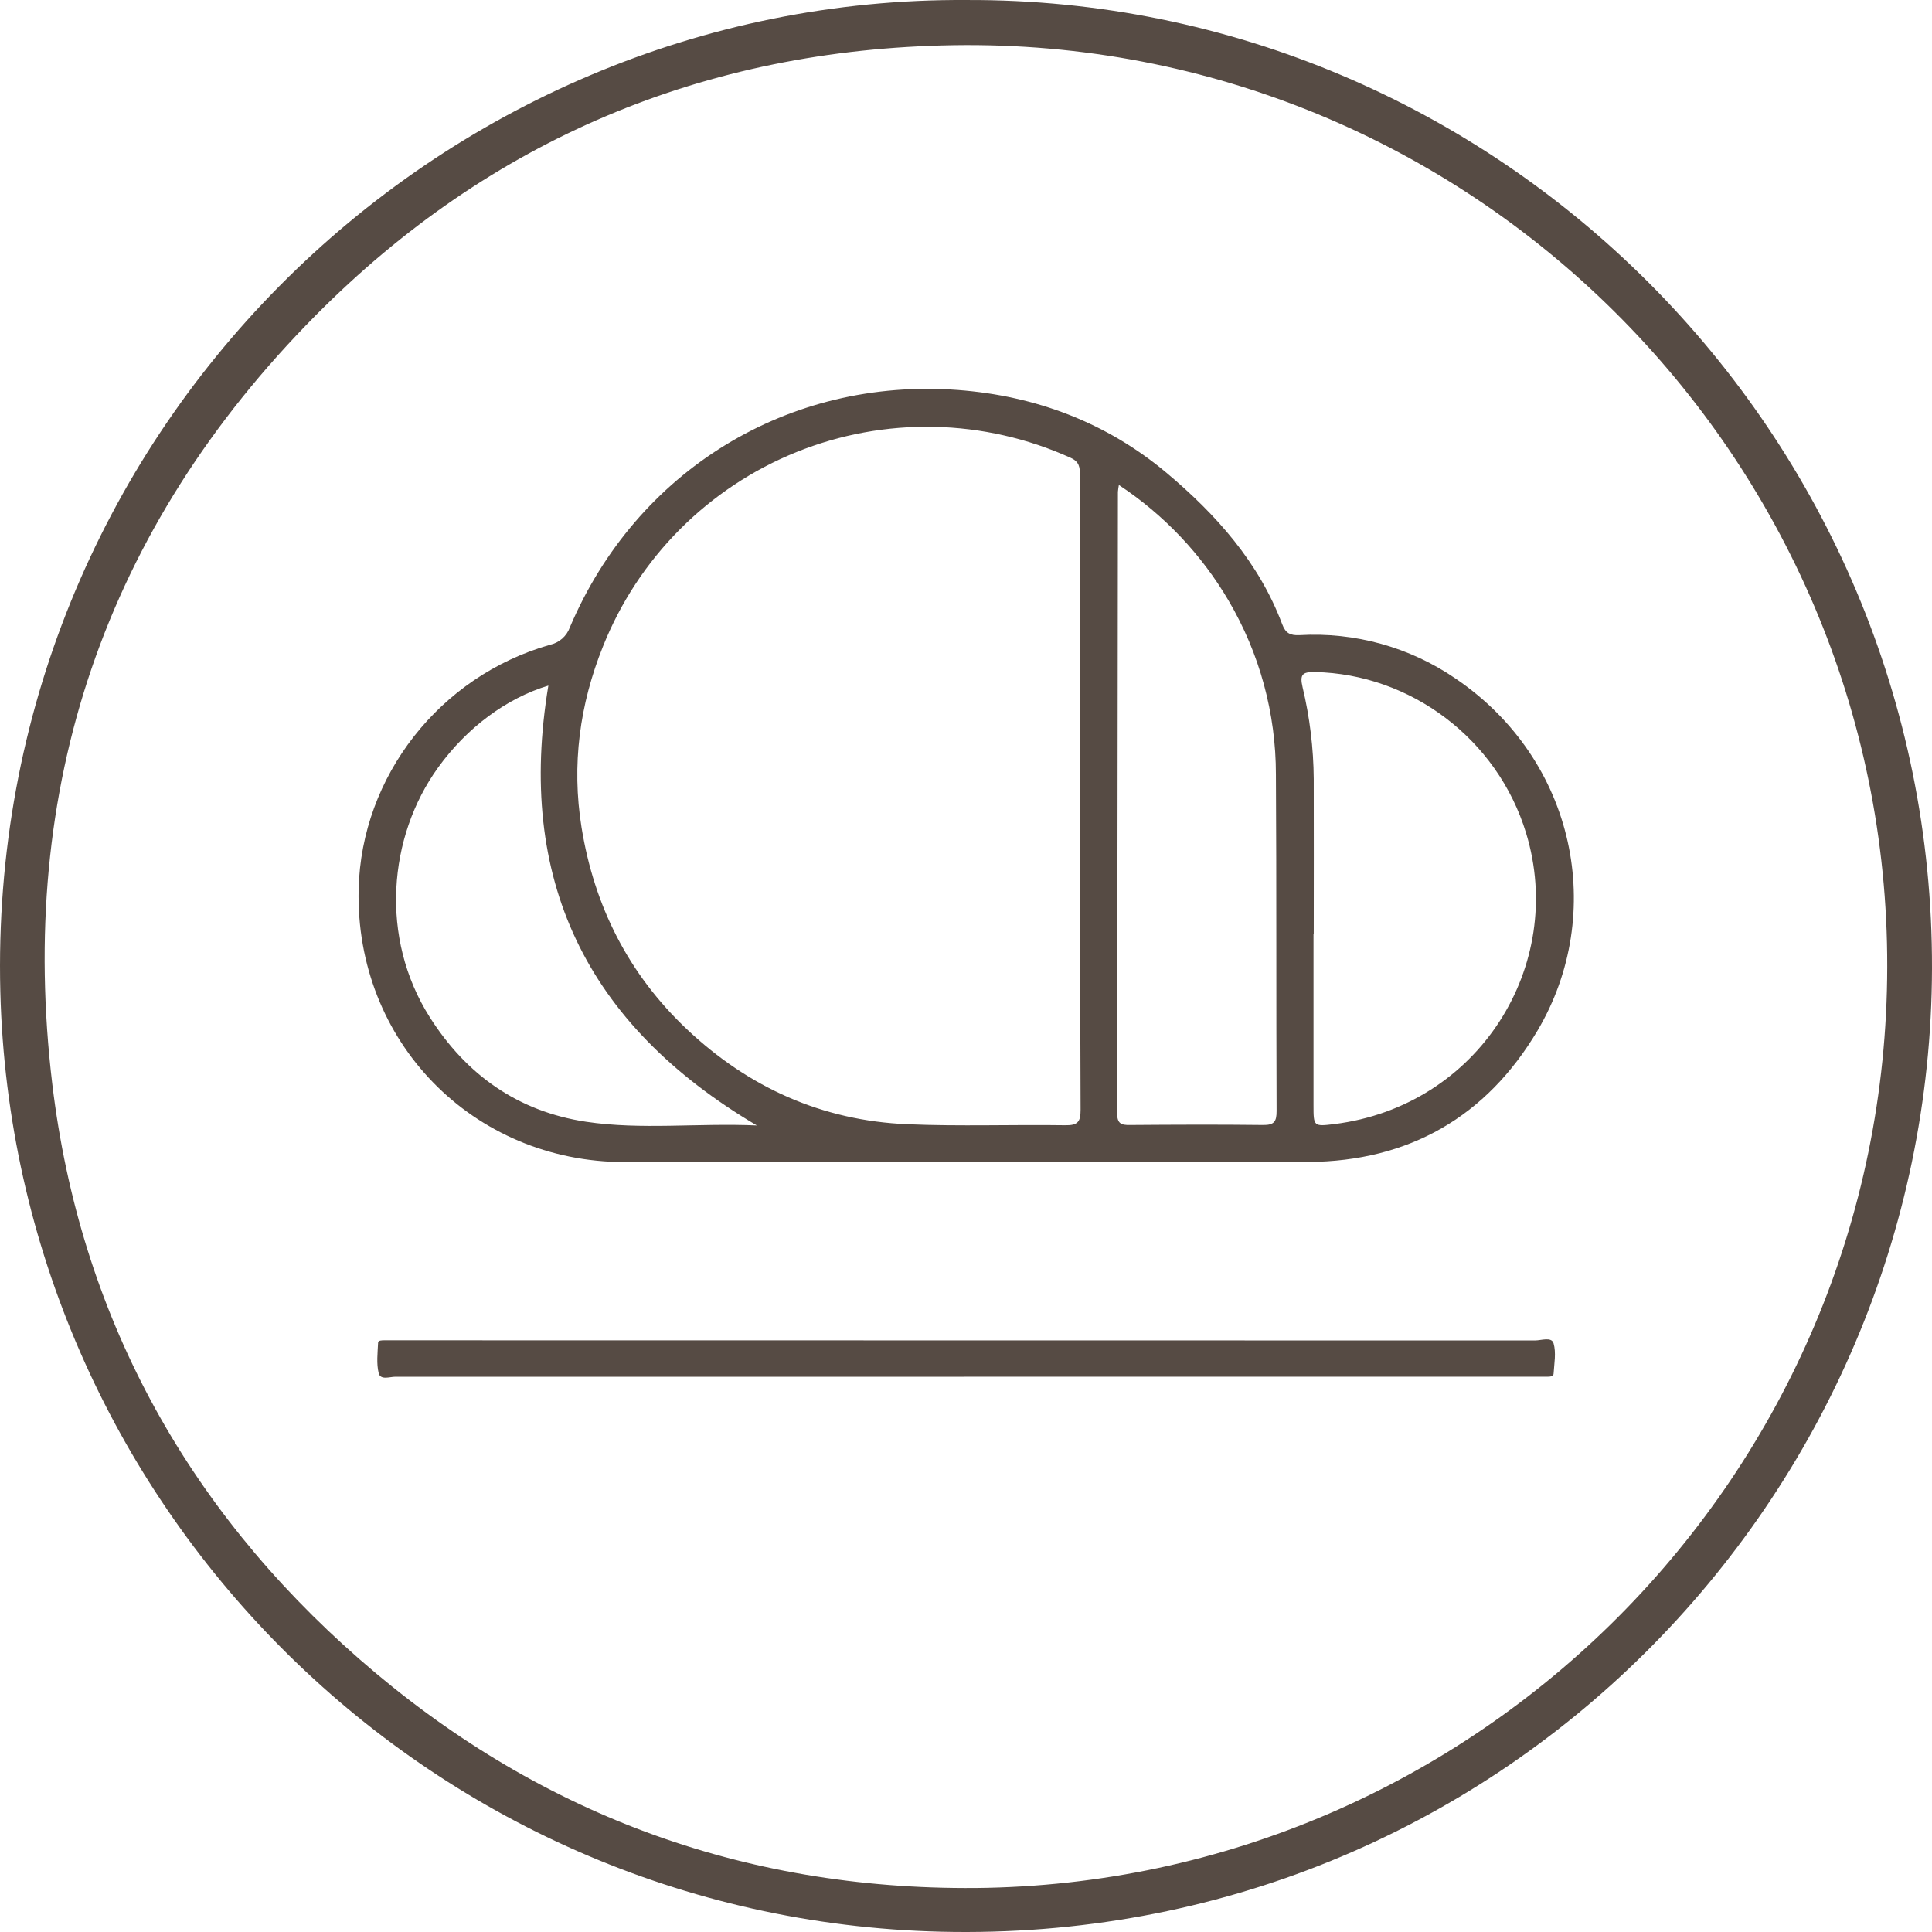 <svg width="100" height="100" viewBox="0 0 100 100" fill="none" xmlns="http://www.w3.org/2000/svg">
<rect width="100" height="100" fill="black" fill-opacity="0"/>
<rect width="100" height="100" fill="black" fill-opacity="0"/>
<rect width="100" height="100" fill="black" fill-opacity="0"/>
<path d="M50.023 0.001C77.504 -0.105 100.068 22.424 100 50.127C99.935 77.472 77.512 100.68 48.694 99.985C21.982 99.342 0.686 77.733 0.017 51.328C-0.713 22.541 22.611 -0.175 50.023 0.001ZM97.683 50.045C97.742 23.669 76.114 1.91 49.341 2.34C36.482 2.548 25.361 7.216 16.326 16.338C5.422 27.343 0.868 40.785 2.708 56.124C4.133 67.996 9.587 77.994 18.61 85.882C27.715 93.84 38.398 97.82 50.5 97.723C76.376 97.488 97.649 76.368 97.683 50.045Z" fill="#564B44"/>
<path d="M49.912 60.149H32.344C24.469 60.149 18.372 53.897 18.563 46.017C18.702 40.191 22.747 35.005 28.458 33.377C28.695 33.326 28.914 33.216 29.096 33.057C29.278 32.898 29.416 32.695 29.497 32.467C32.941 24.356 40.803 19.529 49.581 20.186C53.604 20.489 57.276 21.871 60.374 24.469C62.937 26.619 65.16 29.099 66.368 32.313C66.538 32.767 66.78 32.898 67.259 32.875C70.13 32.706 72.975 33.498 75.346 35.126C81.581 39.358 83.151 47.306 79.587 53.334C76.942 57.799 72.932 60.11 67.712 60.143C61.775 60.175 55.843 60.149 49.912 60.149ZM55.917 41.096H55.896C55.896 35.593 55.896 30.088 55.896 24.581C55.896 24.183 55.865 23.897 55.413 23.695C53.191 22.689 50.789 22.145 48.351 22.093C45.913 22.042 43.49 22.486 41.228 23.398C38.967 24.309 36.913 25.67 35.192 27.398C33.47 29.126 32.117 31.185 31.213 33.451C30.002 36.464 29.579 39.587 30.1 42.826C30.76 46.917 32.541 50.425 35.552 53.272C38.751 56.293 42.558 58.004 46.962 58.19C49.688 58.307 52.414 58.202 55.14 58.243C55.772 58.252 55.934 58.077 55.931 57.449C55.906 51.997 55.917 46.545 55.917 41.093V41.096ZM57.913 25.103C57.89 25.219 57.874 25.337 57.863 25.456C57.853 36.178 57.84 46.901 57.824 57.624C57.824 58.157 58.031 58.239 58.486 58.23C60.781 58.213 63.076 58.202 65.37 58.23C65.952 58.239 66.078 58.052 66.076 57.502C66.052 51.7 66.076 45.895 66.041 40.093C66.043 36.926 65.197 33.816 63.591 31.087C62.181 28.684 60.238 26.637 57.913 25.103ZM67.999 48.345H67.987V57.207C67.987 58.296 67.987 58.316 69.059 58.183C76.544 57.252 81.072 49.967 78.994 43.132C77.503 38.222 72.988 34.887 68.063 34.785C67.415 34.772 67.266 34.907 67.421 35.569C67.793 37.124 67.987 38.717 67.999 40.317C68.007 42.994 67.999 45.67 67.999 48.345ZM39.175 58.254C30.282 52.997 26.726 45.467 28.383 35.486C26.223 36.137 24.163 37.663 22.676 39.728C20.092 43.306 19.64 48.541 22.244 52.648C24.142 55.642 26.818 57.531 30.333 58.062C33.203 58.492 36.106 58.12 39.173 58.254H39.175Z" fill="#564B44"/>
<path d="M49.908 71.26C40.094 71.26 30.281 71.26 20.468 71.26C20.165 71.26 19.694 71.453 19.6 71.071C19.478 70.573 19.547 70.023 19.57 69.496C19.57 69.373 19.768 69.374 19.894 69.374C20.097 69.374 20.298 69.374 20.5 69.374C40.151 69.374 59.803 69.377 79.453 69.382C79.783 69.382 80.309 69.179 80.413 69.533C80.554 70.018 80.445 70.58 80.413 71.108C80.406 71.242 80.233 71.259 80.103 71.259C79.876 71.259 79.649 71.259 79.423 71.259L49.908 71.26Z" fill="#564B44"/>
</svg>
